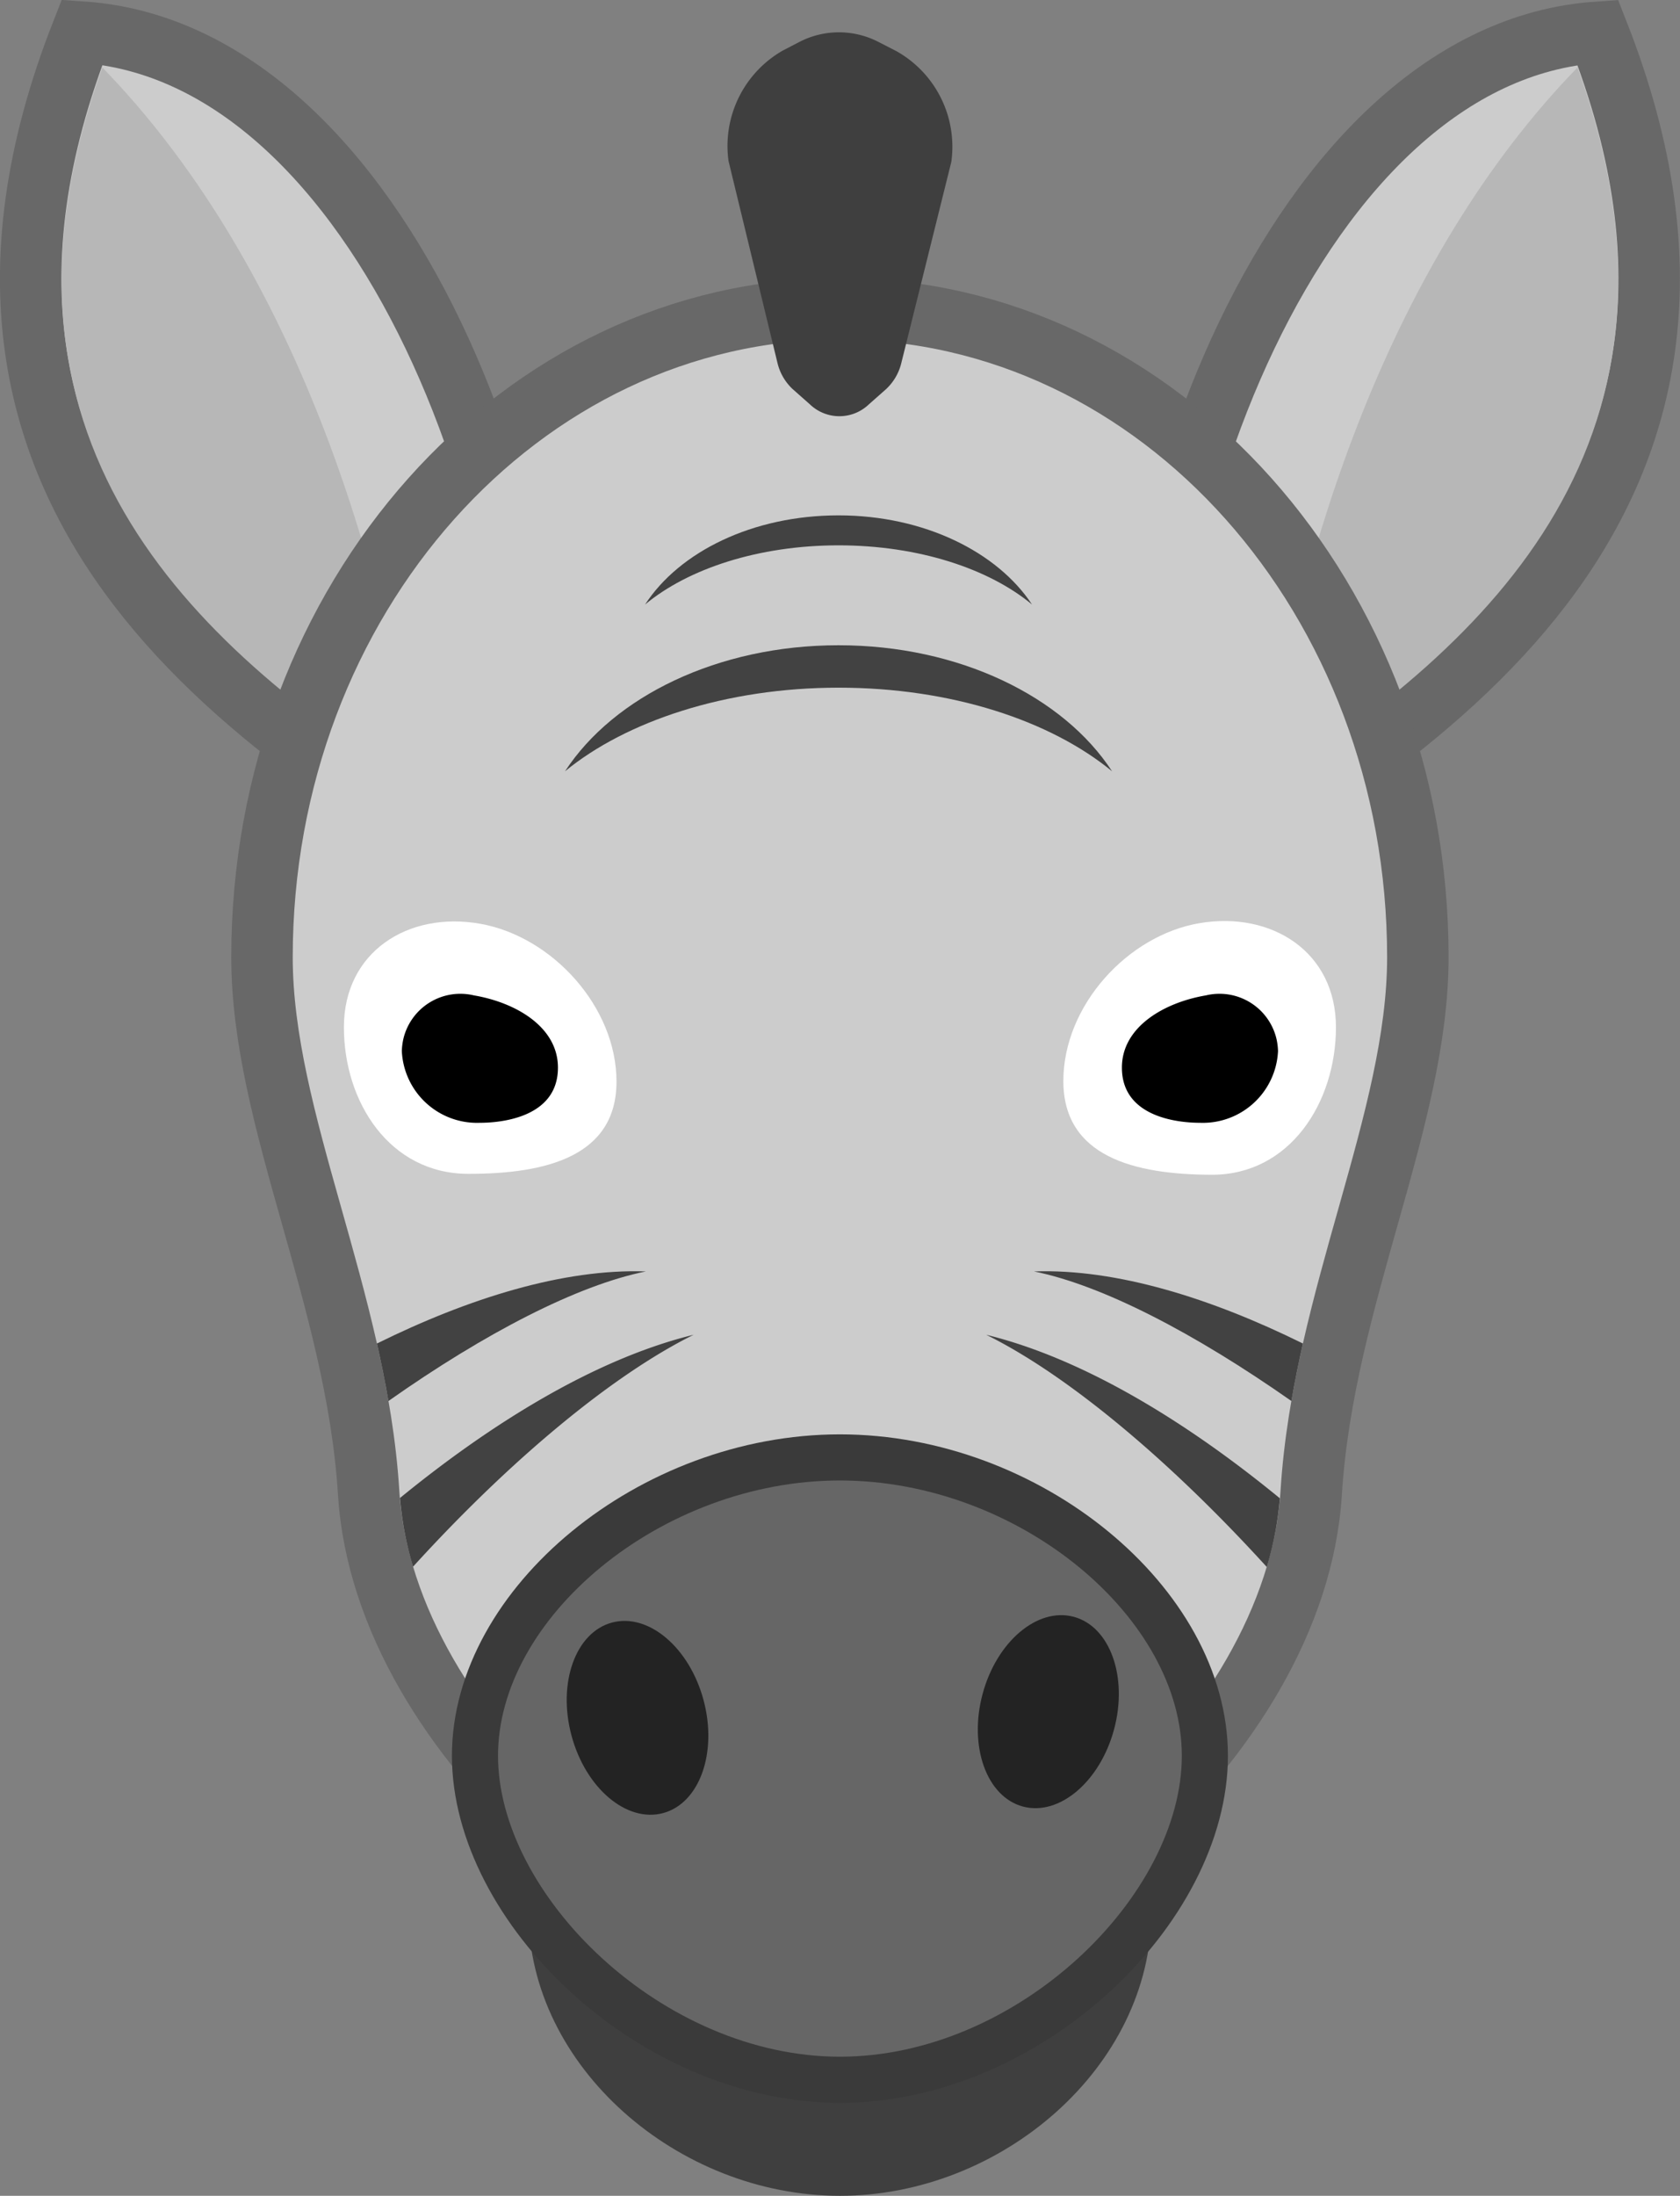 <svg id="ART" xmlns="http://www.w3.org/2000/svg" viewBox="0 0 109.33 142.86"><rect x="0" y="0" width="109.33" height="142.86" fill="#808080" stroke="none"/><defs><style>.cls-1{fill:#ccc;stroke:#686868;stroke-width:4px;}.cls-1,.cls-5{stroke-miterlimit:10;}.cls-2{fill:#b7b7b7;}.cls-3{fill:#424242;}.cls-4{fill:#3f3f3f;}.cls-5{fill:#666;stroke:#3a3a3a;stroke-width:3px;}.cls-6{fill:#fff;}.cls-7{fill:#232323;}</style></defs><title>iconfinder_icon_animal_zebra_3316534</title><path id="_Path_" data-name=" Path " class="cls-1" d="M94.73,61.36c-2.07-23.67,10.2-54.88,29.59-56.19C136.66,36.53,112.14,51.2,94.73,61.36Z" transform="translate(-20.34 -3.07)"/><path id="_Path_2" data-name=" Path 2" class="cls-1" d="M55.27,61.36C57.35,37.68,45.08,6.47,25.68,5.16,13.34,36.53,37.86,51.2,55.27,61.36Z" transform="translate(-20.34 -3.07)"/><path class="cls-2" d="M102.5,54.34C104.91,38.66,110.81,20,123,7.46,131.73,31.6,117.29,44.9,102.5,54.34Z" transform="translate(-20.34 -3.07)"/><path class="cls-2" d="M47.5,54.34C32.71,44.9,18.27,31.6,27,7.46,39.19,20,45.09,38.66,47.5,54.34Z" transform="translate(-20.34 -3.07)"/><path id="_Path_3" data-name=" Path 3" class="cls-1" d="M112.61,65.35c0,10.58-6.15,22.18-6.94,34.83-1,16.43-20.32,31.11-30.67,31.11S45.34,116.6,44.33,100.18c-.79-12.66-6.94-24.25-6.94-34.83,0-23.3,16.84-42.19,37.61-42.19S112.61,42.05,112.61,65.35Z" transform="translate(-20.34 -3.07)"/><path class="cls-3" d="M65.48,89.91C60.23,92.51,53.59,98,47.22,105a21.92,21.92,0,0,1-.85-4.47C52.38,95.62,59.11,91.47,65.48,89.91Z" transform="translate(-20.34 -3.07)"/><path class="cls-3" d="M62.37,85.79c-4.46.9-10.46,4-16.75,8.43-.22-1.26-.47-2.5-.75-3.74C50.82,87.54,57,85.6,62.37,85.79Z" transform="translate(-20.34 -3.07)"/><path class="cls-3" d="M103.63,100.55a21.92,21.92,0,0,1-.85,4.47c-6.37-7-13-12.51-18.26-15.11C90.89,91.47,97.62,95.62,103.63,100.55Z" transform="translate(-20.34 -3.07)"/><path class="cls-3" d="M105.13,90.48c-.28,1.24-.53,2.48-.75,3.74-6.29-4.41-12.29-7.53-16.75-8.43C93,85.6,99.18,87.54,105.13,90.48Z" transform="translate(-20.34 -3.07)"/><path class="cls-4" d="M95.27,127.45c0,10.08-9.74,18.48-20.27,18.48s-20.27-8.39-20.27-18.48,9.74-23.9,20.27-23.9S95.27,117.37,95.27,127.45Z" transform="translate(-20.34 -3.07)"/><path class="cls-5" d="M98.75,117.3c0,10-11.41,21.08-23.75,21.08S51.25,127.25,51.25,117.3,62.67,97.89,75,97.89,98.75,107.34,98.75,117.3Z" transform="translate(-20.34 -3.07)"/><path class="cls-6" d="M107.28,69.9c0,4.9-3,9.61-8.08,9.6s-9.66-1.2-9.66-6.1,4.18-9.48,8.87-10.27S107.28,65,107.28,69.9Z" transform="translate(-20.34 -3.07)"/><path d="M98.43,76.12c-1.19,0-5.08-.26-5.08-3.59,0-2.66,2.76-4.24,5.47-4.7a3.81,3.81,0,0,1,4.59,2.83,4.17,4.17,0,0,1,.1.79A4.9,4.9,0,0,1,98.43,76.12Z" transform="translate(-20.34 -3.07)"/><path class="cls-6" d="M42.72,69.9c0,4.9,3,9.53,8.08,9.54s9.66-1.14,9.66-6S56.28,64,51.59,63.17,42.72,65,42.72,69.9Z" transform="translate(-20.34 -3.07)"/><path d="M51.57,76.12c1.19,0,5.08-.26,5.08-3.59,0-2.66-2.76-4.24-5.47-4.7a3.81,3.81,0,0,0-4.59,2.83,4.17,4.17,0,0,0-.1.79A4.9,4.9,0,0,0,51.57,76.12Z" transform="translate(-20.34 -3.07)"/><path class="cls-3" d="M87.5,42.4c-2.8-2.33-7.39-3.85-12.59-3.85s-9.79,1.52-12.59,3.85c2.23-3.43,7-5.8,12.59-5.8S85.26,39,87.5,42.4Z" transform="translate(-20.34 -3.07)"/><path class="cls-3" d="M92.71,53.25c-4-3.29-10.45-5.44-17.8-5.44S61.07,50,57.11,53.25c3.16-4.85,9.94-8.2,17.8-8.2S89.55,48.4,92.71,53.25Z" transform="translate(-20.34 -3.07)"/><ellipse class="cls-7" cx="61.44" cy="114.43" rx="4.43" ry="6.39" transform="matrix(0.97, -0.26, 0.26, 0.97, -47.86, 16.74)"/><ellipse class="cls-7" cx="88.56" cy="114.42" rx="6.39" ry="4.43" transform="translate(-65.22 167.29) rotate(-75)"/><path class="cls-4" d="M78,28.39l-1.13,1a2.77,2.77,0,0,1-3.81,0l-1.13-1a3.42,3.42,0,0,1-1-1.73L67.75,13.54a7.15,7.15,0,0,1,3.53-7.18l1.06-.55a5.6,5.6,0,0,1,5.19,0l1.15.59a7.13,7.13,0,0,1,3.57,7.2L79,26.67A3.42,3.42,0,0,1,78,28.39Z" transform="translate(-20.34 -3.07)"/></svg>
